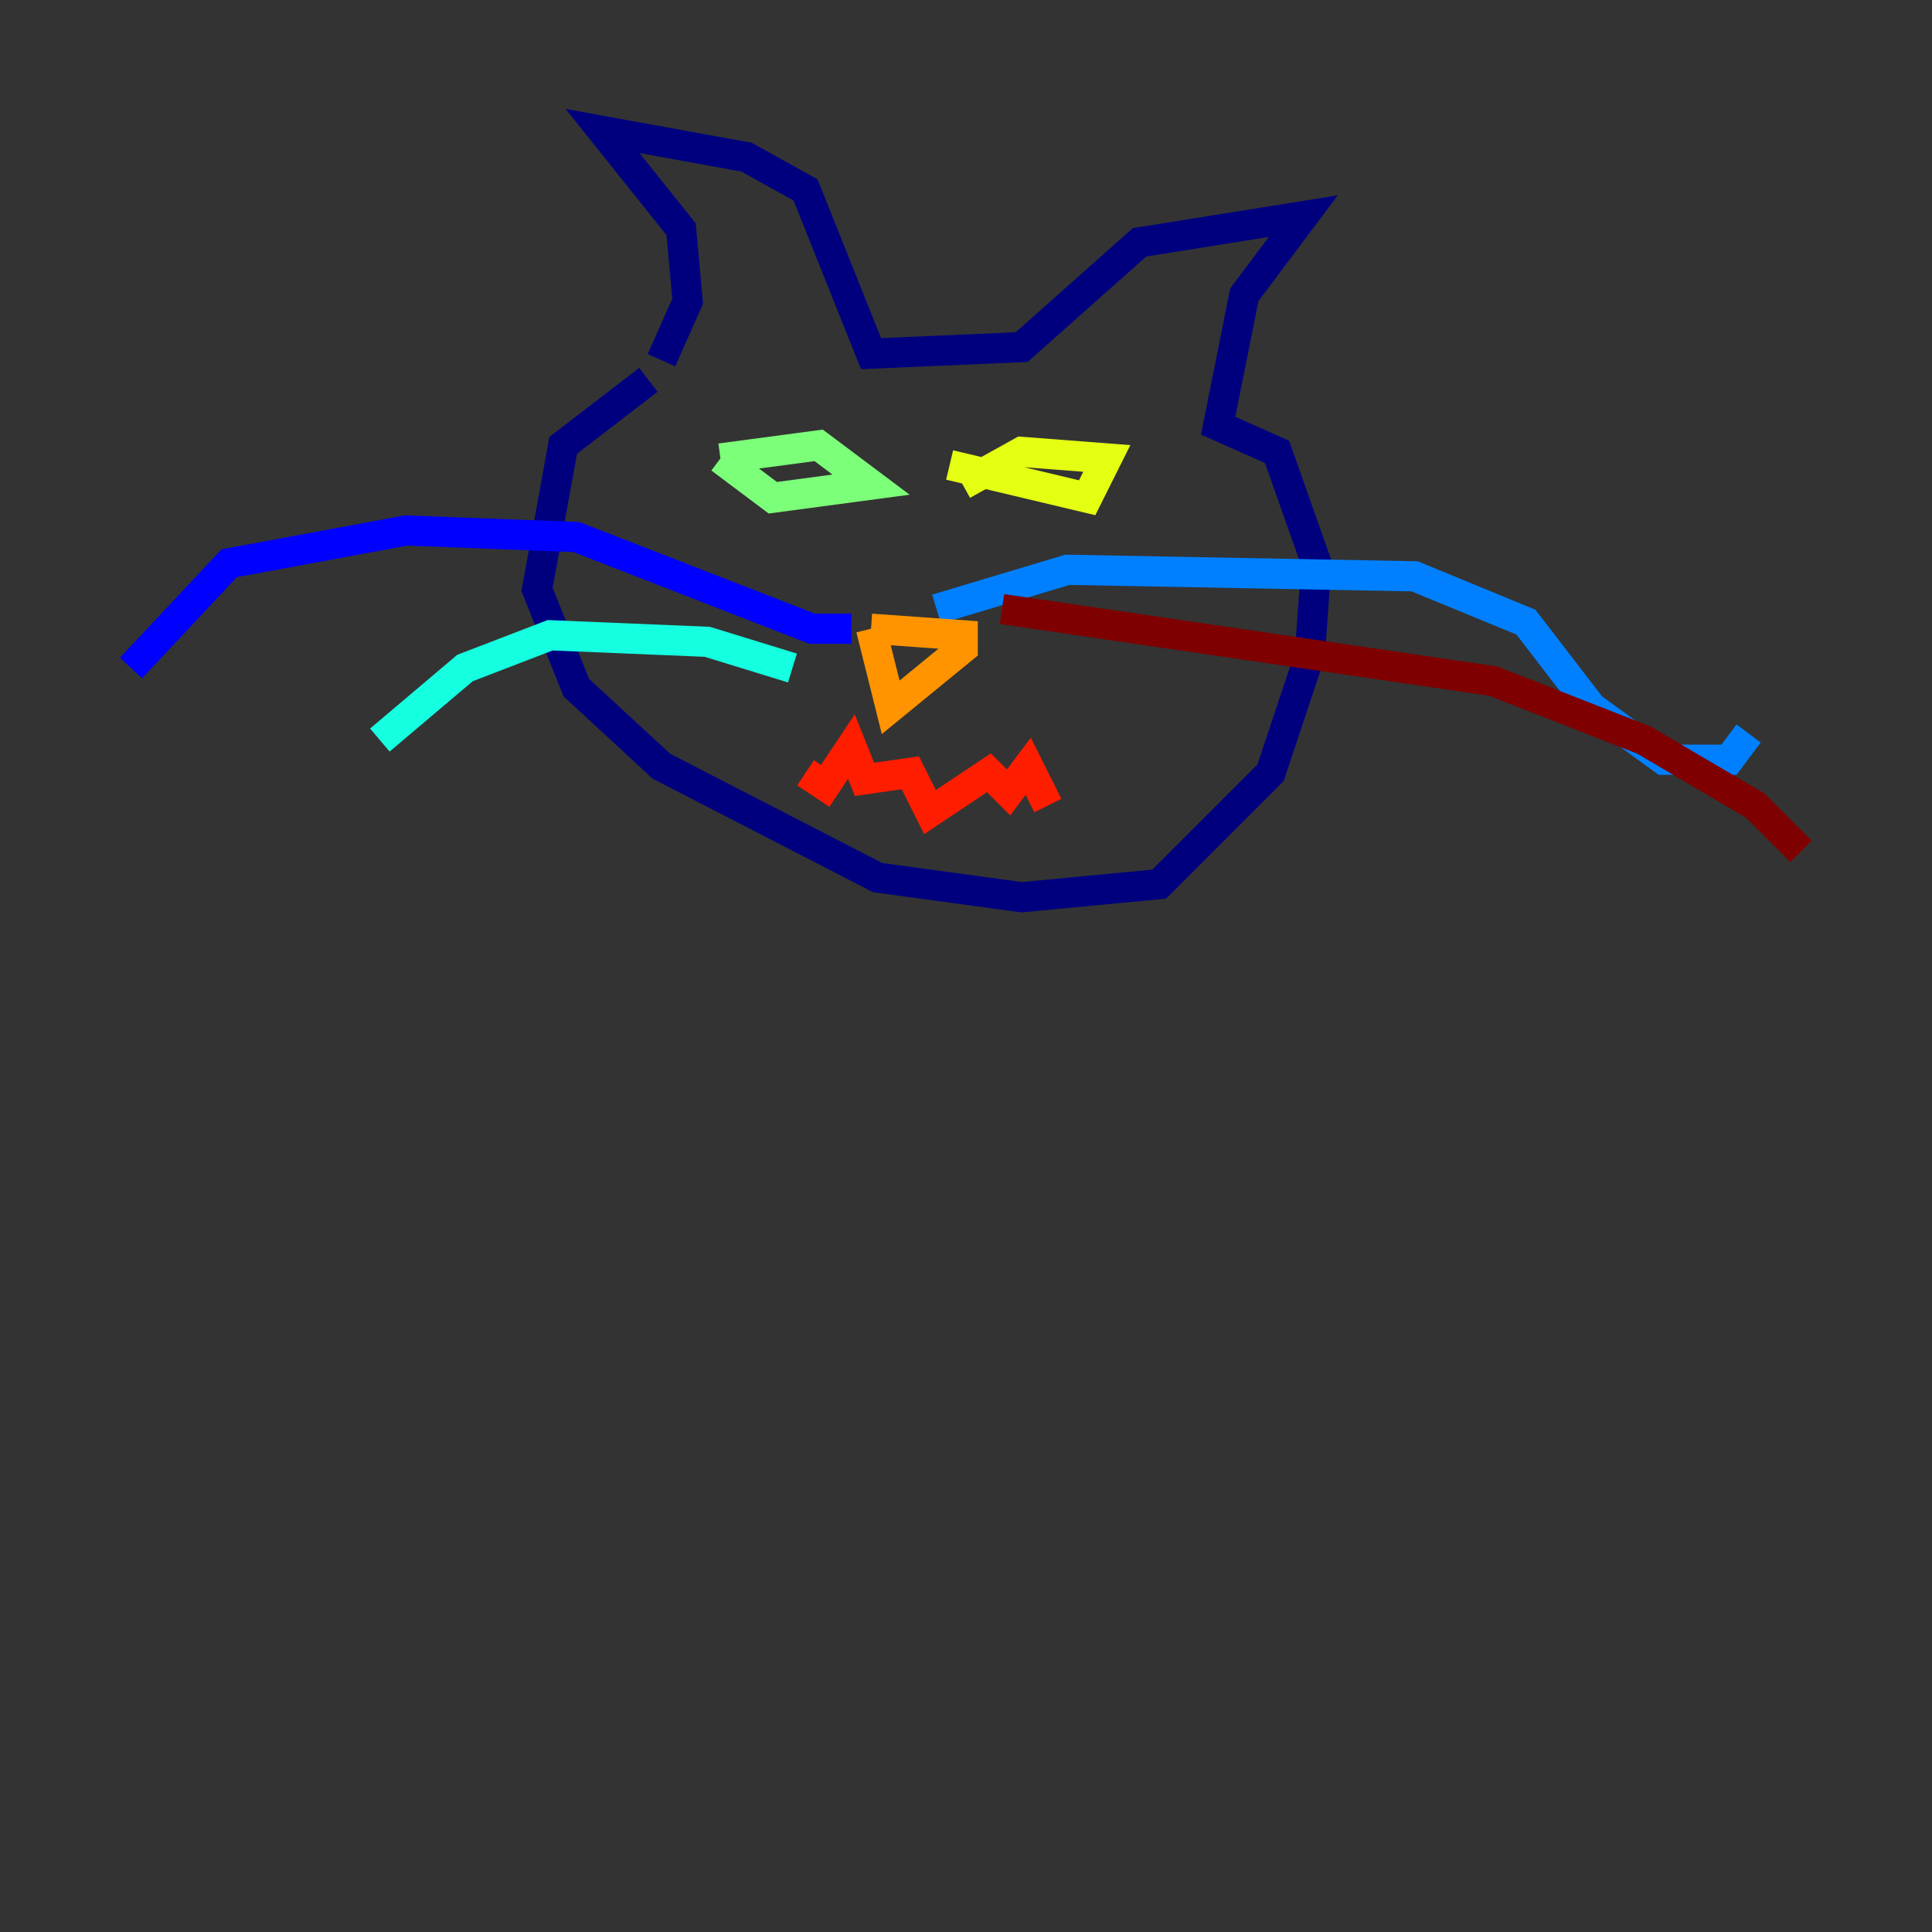 <?xml version="1.0" encoding="utf-8" ?>
<svg baseProfile="tiny" height="128" version="1.2" viewBox="0,0,128,128" width="128" xmlns="http://www.w3.org/2000/svg" xmlns:ev="http://www.w3.org/2001/xml-events" xmlns:xlink="http://www.w3.org/1999/xlink"><rect x="0" y="0" width="128" height="128" fill="#333333" stroke="none"/><defs /><polyline fill="none" points="42.956,25.166 37.315,29.505 35.58,39.051 38.183,45.559 43.824,50.766 58.142,58.142 67.688,59.444 76.8,58.576 84.176,51.2 86.78,43.39 87.214,37.315 84.61,29.939 80.705,28.203 82.441,19.525 86.346,14.319 75.498,16.054 67.688,22.997 57.709,23.43 53.37,12.583 49.464,10.414 39.919,8.678 45.125,15.186 45.559,19.959 43.824,23.864" stroke="#00007f" stroke-width="2" /><polyline fill="none" points="56.407,41.654 53.803,41.654 38.183,35.58 26.902,35.146 15.186,37.315 8.678,44.258" stroke="#0000ff" stroke-width="2" /><polyline fill="none" points="62.047,40.352 70.725,37.749 93.722,38.183 101.098,41.22 105.437,46.861 110.21,50.332 114.549,50.332 115.851,48.597" stroke="#0080ff" stroke-width="2" /><polyline fill="none" points="52.502,44.258 46.861,42.522 36.447,42.088 30.807,44.258 25.166,49.031" stroke="#15ffe1" stroke-width="2" /><polyline fill="none" points="47.729,30.373 54.237,29.505 57.709,32.108 51.2,32.976 47.729,30.373" stroke="#7cff79" stroke-width="2" /><polyline fill="none" points="63.783,32.108 67.688,29.939 73.329,30.373 72.027,32.976 62.915,30.807" stroke="#e4ff12" stroke-width="2" /><polyline fill="none" points="57.709,41.654 63.783,42.088 63.783,42.956 59.01,46.861 57.709,41.654" stroke="#ff9400" stroke-width="2" /><polyline fill="none" points="53.37,51.2 54.671,52.068 56.407,49.464 57.275,51.634 60.312,51.2 61.614,53.803 65.519,51.2 66.82,52.502 68.122,50.766 69.424,53.37" stroke="#ff1d00" stroke-width="2" /><polyline fill="none" points="66.386,40.352 98.929,45.125 108.909,49.031 116.285,53.37 119.322,56.407" stroke="#7f0000" stroke-width="2" /></svg>